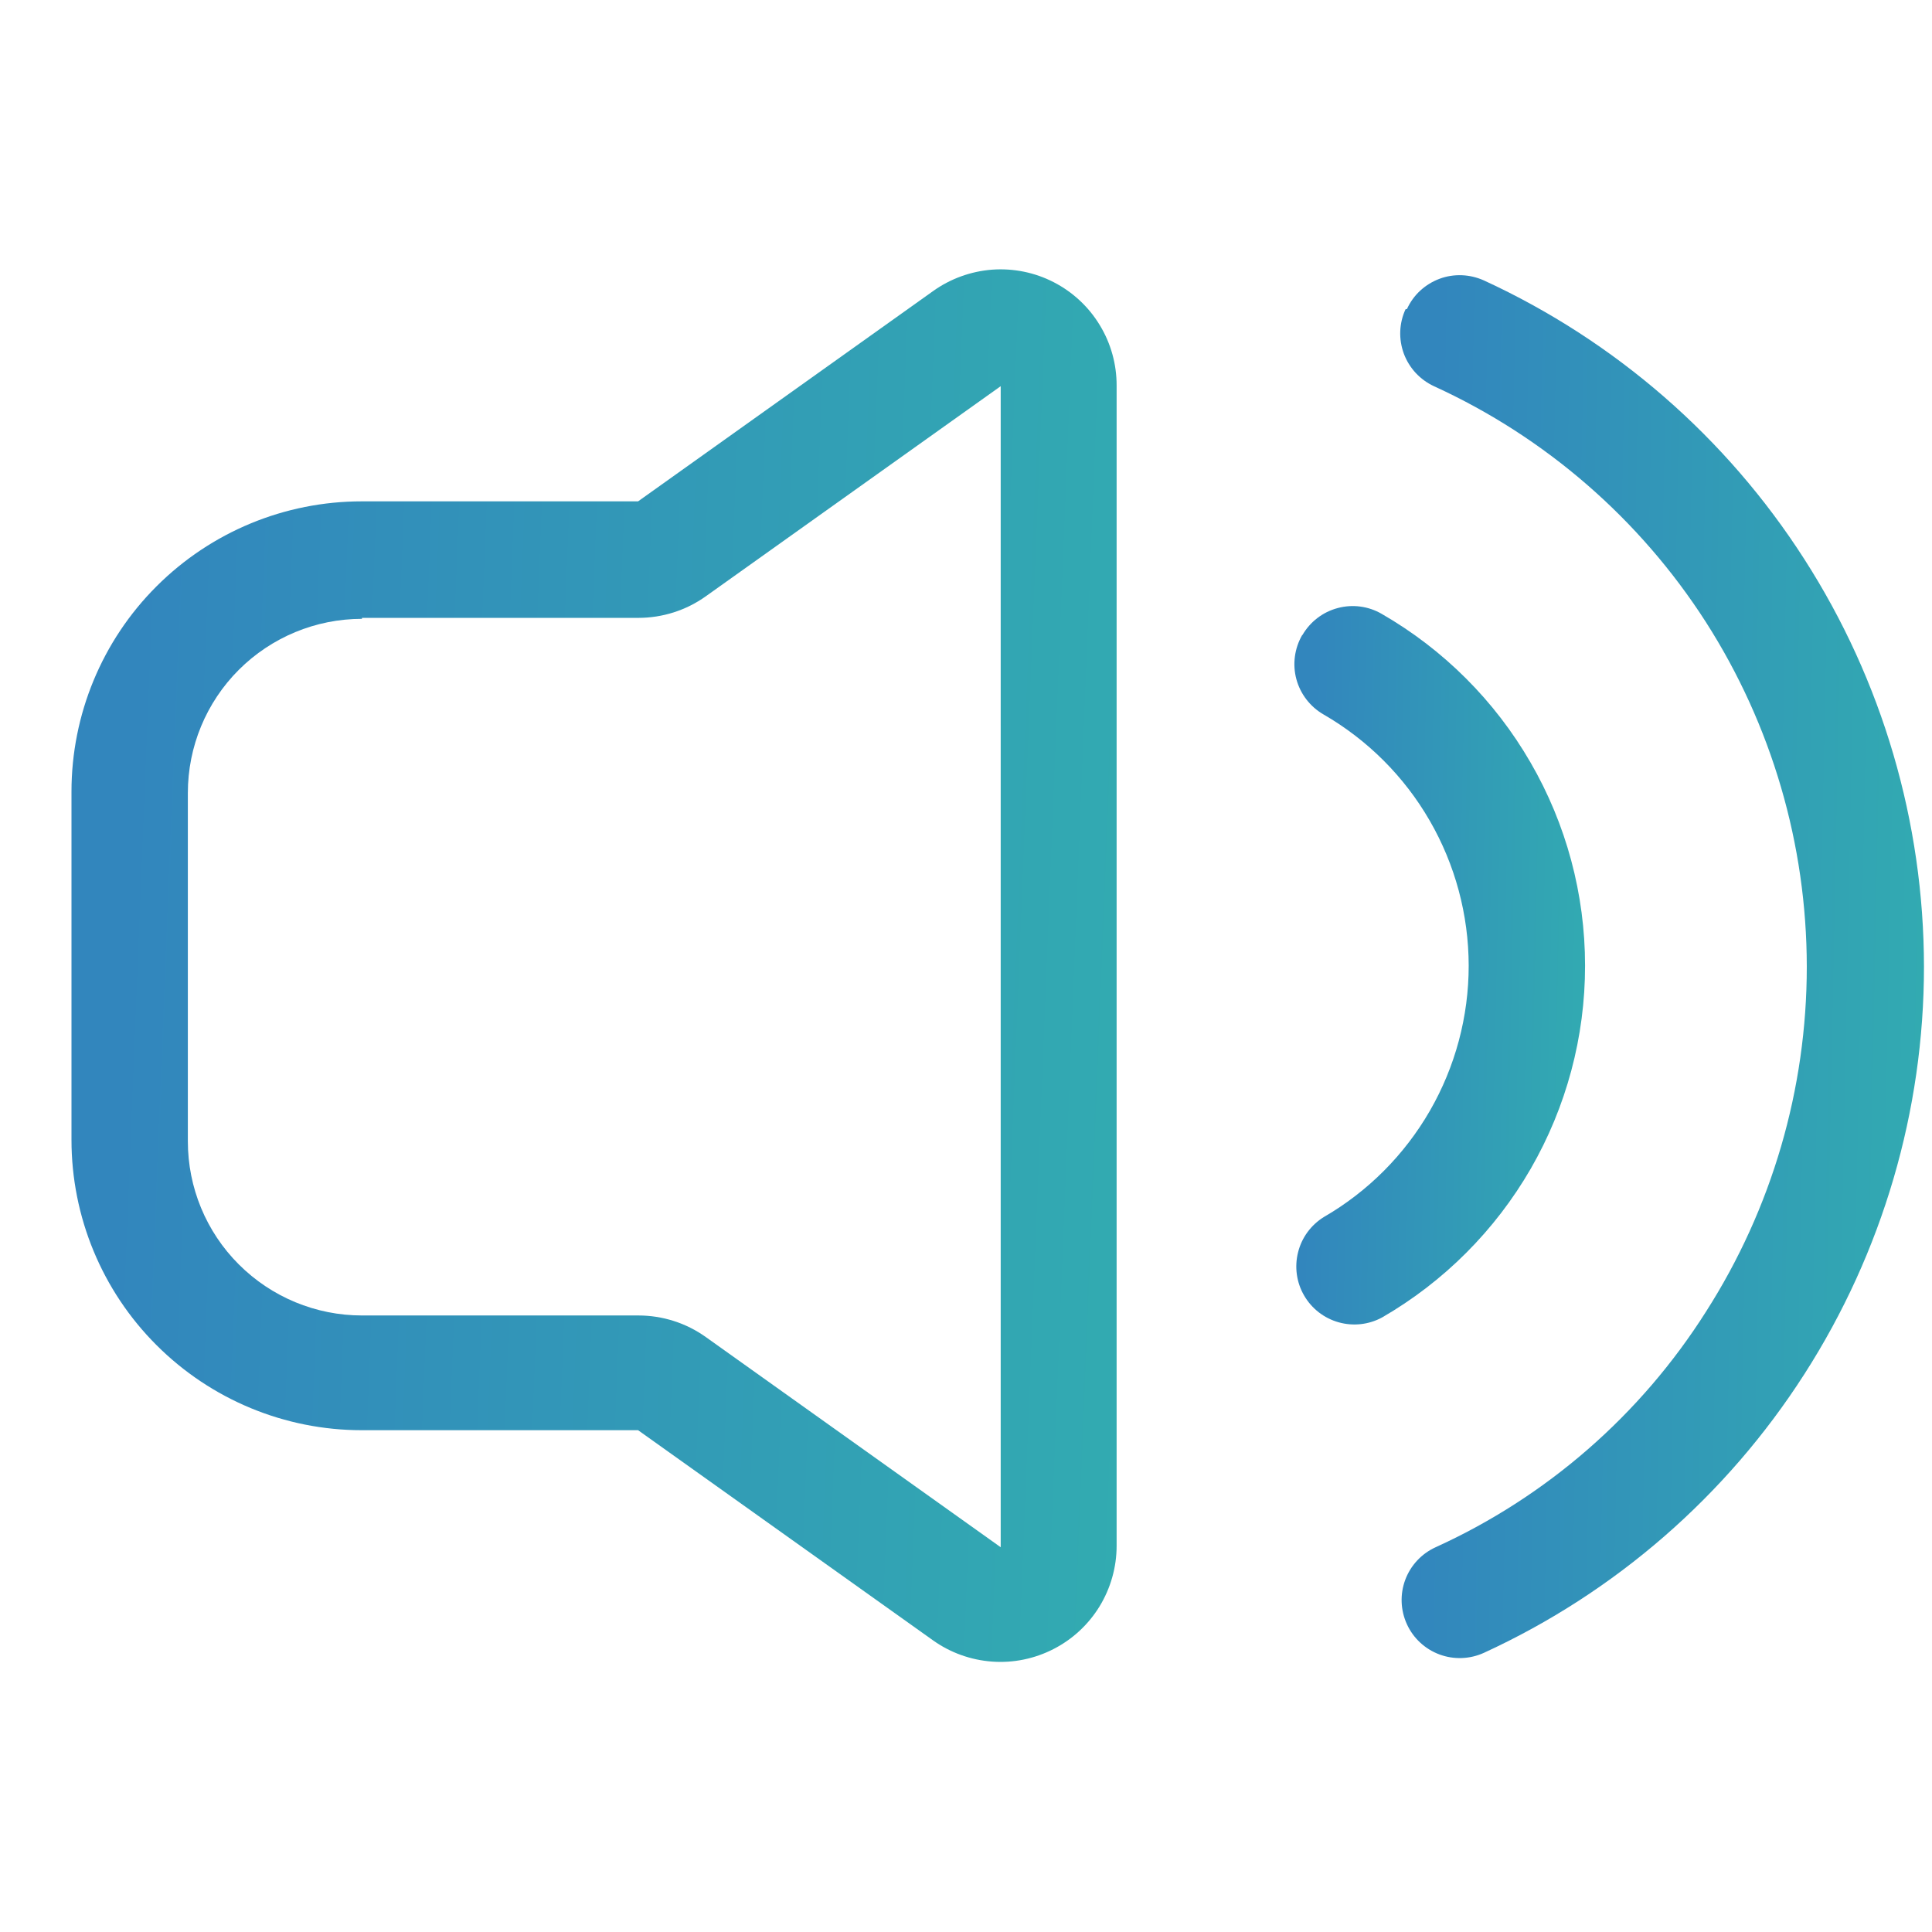 <svg width="26" height="26" viewBox="0 0 26 26" fill="none" xmlns="http://www.w3.org/2000/svg">
<g clip-path="url(#clip0_2359_10235)">
<path fill-rule="evenodd" clip-rule="evenodd" d="M15.027 5.19C15.028 4.903 14.95 4.621 14.8 4.375C14.651 4.129 14.437 3.93 14.181 3.798C13.925 3.666 13.638 3.608 13.351 3.629C13.065 3.651 12.789 3.751 12.556 3.918L8.587 6.747H4.868C3.832 6.747 2.839 7.158 2.106 7.891C1.373 8.623 0.962 9.617 0.962 10.653V15.34C0.962 16.376 1.373 17.37 2.106 18.102C2.839 18.835 3.832 19.247 4.868 19.247H8.587L12.556 22.075C12.789 22.241 13.064 22.34 13.351 22.361C13.637 22.382 13.923 22.323 14.178 22.192C14.434 22.061 14.648 21.862 14.798 21.617C14.947 21.372 15.027 21.091 15.027 20.804V5.179V5.19ZM4.871 8.315H8.59C8.916 8.315 9.233 8.214 9.498 8.025L13.467 5.197V20.822L9.498 17.993C9.233 17.804 8.916 17.703 8.59 17.703H4.871C4.25 17.703 3.654 17.456 3.214 17.016C2.774 16.577 2.528 15.981 2.528 15.359V10.671C2.528 10.05 2.774 9.454 3.214 9.014C3.654 8.575 4.25 8.328 4.871 8.328V8.315Z" fill="url(#paint0_linear_2359_10235)"/>
<path d="M18.934 4.159C18.977 4.065 19.037 3.981 19.112 3.912C19.188 3.842 19.276 3.788 19.372 3.752C19.468 3.716 19.57 3.7 19.673 3.704C19.776 3.708 19.876 3.732 19.97 3.774C21.736 4.587 23.233 5.888 24.282 7.525C25.332 9.161 25.89 11.065 25.892 13.009C25.892 14.946 25.335 16.852 24.282 18.493C23.233 20.13 21.736 21.432 19.97 22.243C19.781 22.329 19.566 22.337 19.372 22.265C19.178 22.193 19.02 22.047 18.934 21.859C18.847 21.67 18.839 21.455 18.911 21.261C18.983 21.067 19.13 20.909 19.318 20.823C20.815 20.143 22.08 19.04 22.959 17.651C23.845 16.265 24.315 14.655 24.315 13.01C24.314 11.365 23.843 9.755 22.956 8.37C22.066 6.984 20.797 5.883 19.299 5.198C19.206 5.155 19.122 5.094 19.052 5.019C18.983 4.944 18.928 4.856 18.892 4.759C18.857 4.663 18.84 4.561 18.844 4.458C18.848 4.356 18.872 4.255 18.915 4.162L18.934 4.159Z" fill="url(#paint1_linear_2359_10235)"/>
<path d="M17.527 8.547C17.631 8.367 17.802 8.236 18.002 8.183C18.202 8.129 18.415 8.157 18.594 8.261C19.426 8.74 20.117 9.43 20.597 10.261C21.078 11.091 21.331 12.034 21.331 12.994C21.332 13.954 21.079 14.897 20.6 15.728C20.12 16.559 19.43 17.25 18.599 17.73C18.42 17.827 18.211 17.85 18.015 17.795C17.819 17.74 17.652 17.611 17.55 17.434C17.448 17.259 17.419 17.05 17.469 16.852C17.518 16.655 17.643 16.485 17.816 16.378C18.409 16.035 18.901 15.541 19.243 14.948C19.585 14.354 19.765 13.681 19.765 12.995C19.764 12.31 19.583 11.636 19.24 11.043C18.897 10.449 18.404 9.957 17.81 9.614C17.631 9.51 17.5 9.34 17.446 9.14C17.392 8.94 17.421 8.726 17.524 8.547H17.527Z" fill="url(#paint2_linear_2359_10235)"/>
</g>
<defs>
<linearGradient id="paint0_linear_2359_10235" x1="14.739" y1="29.141" x2="0.898" y2="28.585" gradientUnits="userSpaceOnUse">
<stop stop-color="#32ABB1"/>
<stop offset="0.99" stop-color="#3286BD"/>
</linearGradient>
<linearGradient id="paint1_linear_2359_10235" x1="25.747" y1="29.043" x2="18.803" y2="28.903" gradientUnits="userSpaceOnUse">
<stop stop-color="#32ABB1"/>
<stop offset="0.99" stop-color="#3286BD"/>
</linearGradient>
<linearGradient id="paint2_linear_2359_10235" x1="21.251" y1="21.32" x2="17.397" y2="21.236" gradientUnits="userSpaceOnUse">
<stop stop-color="#32ABB1"/>
<stop offset="0.99" stop-color="#3286BD"/>
</linearGradient>
<clipPath id="clip0_2359_10235">
<rect width="25" height="25" fill="white" transform="translate(0.965 0.5)"/>
</clipPath>
</defs>
</svg>
